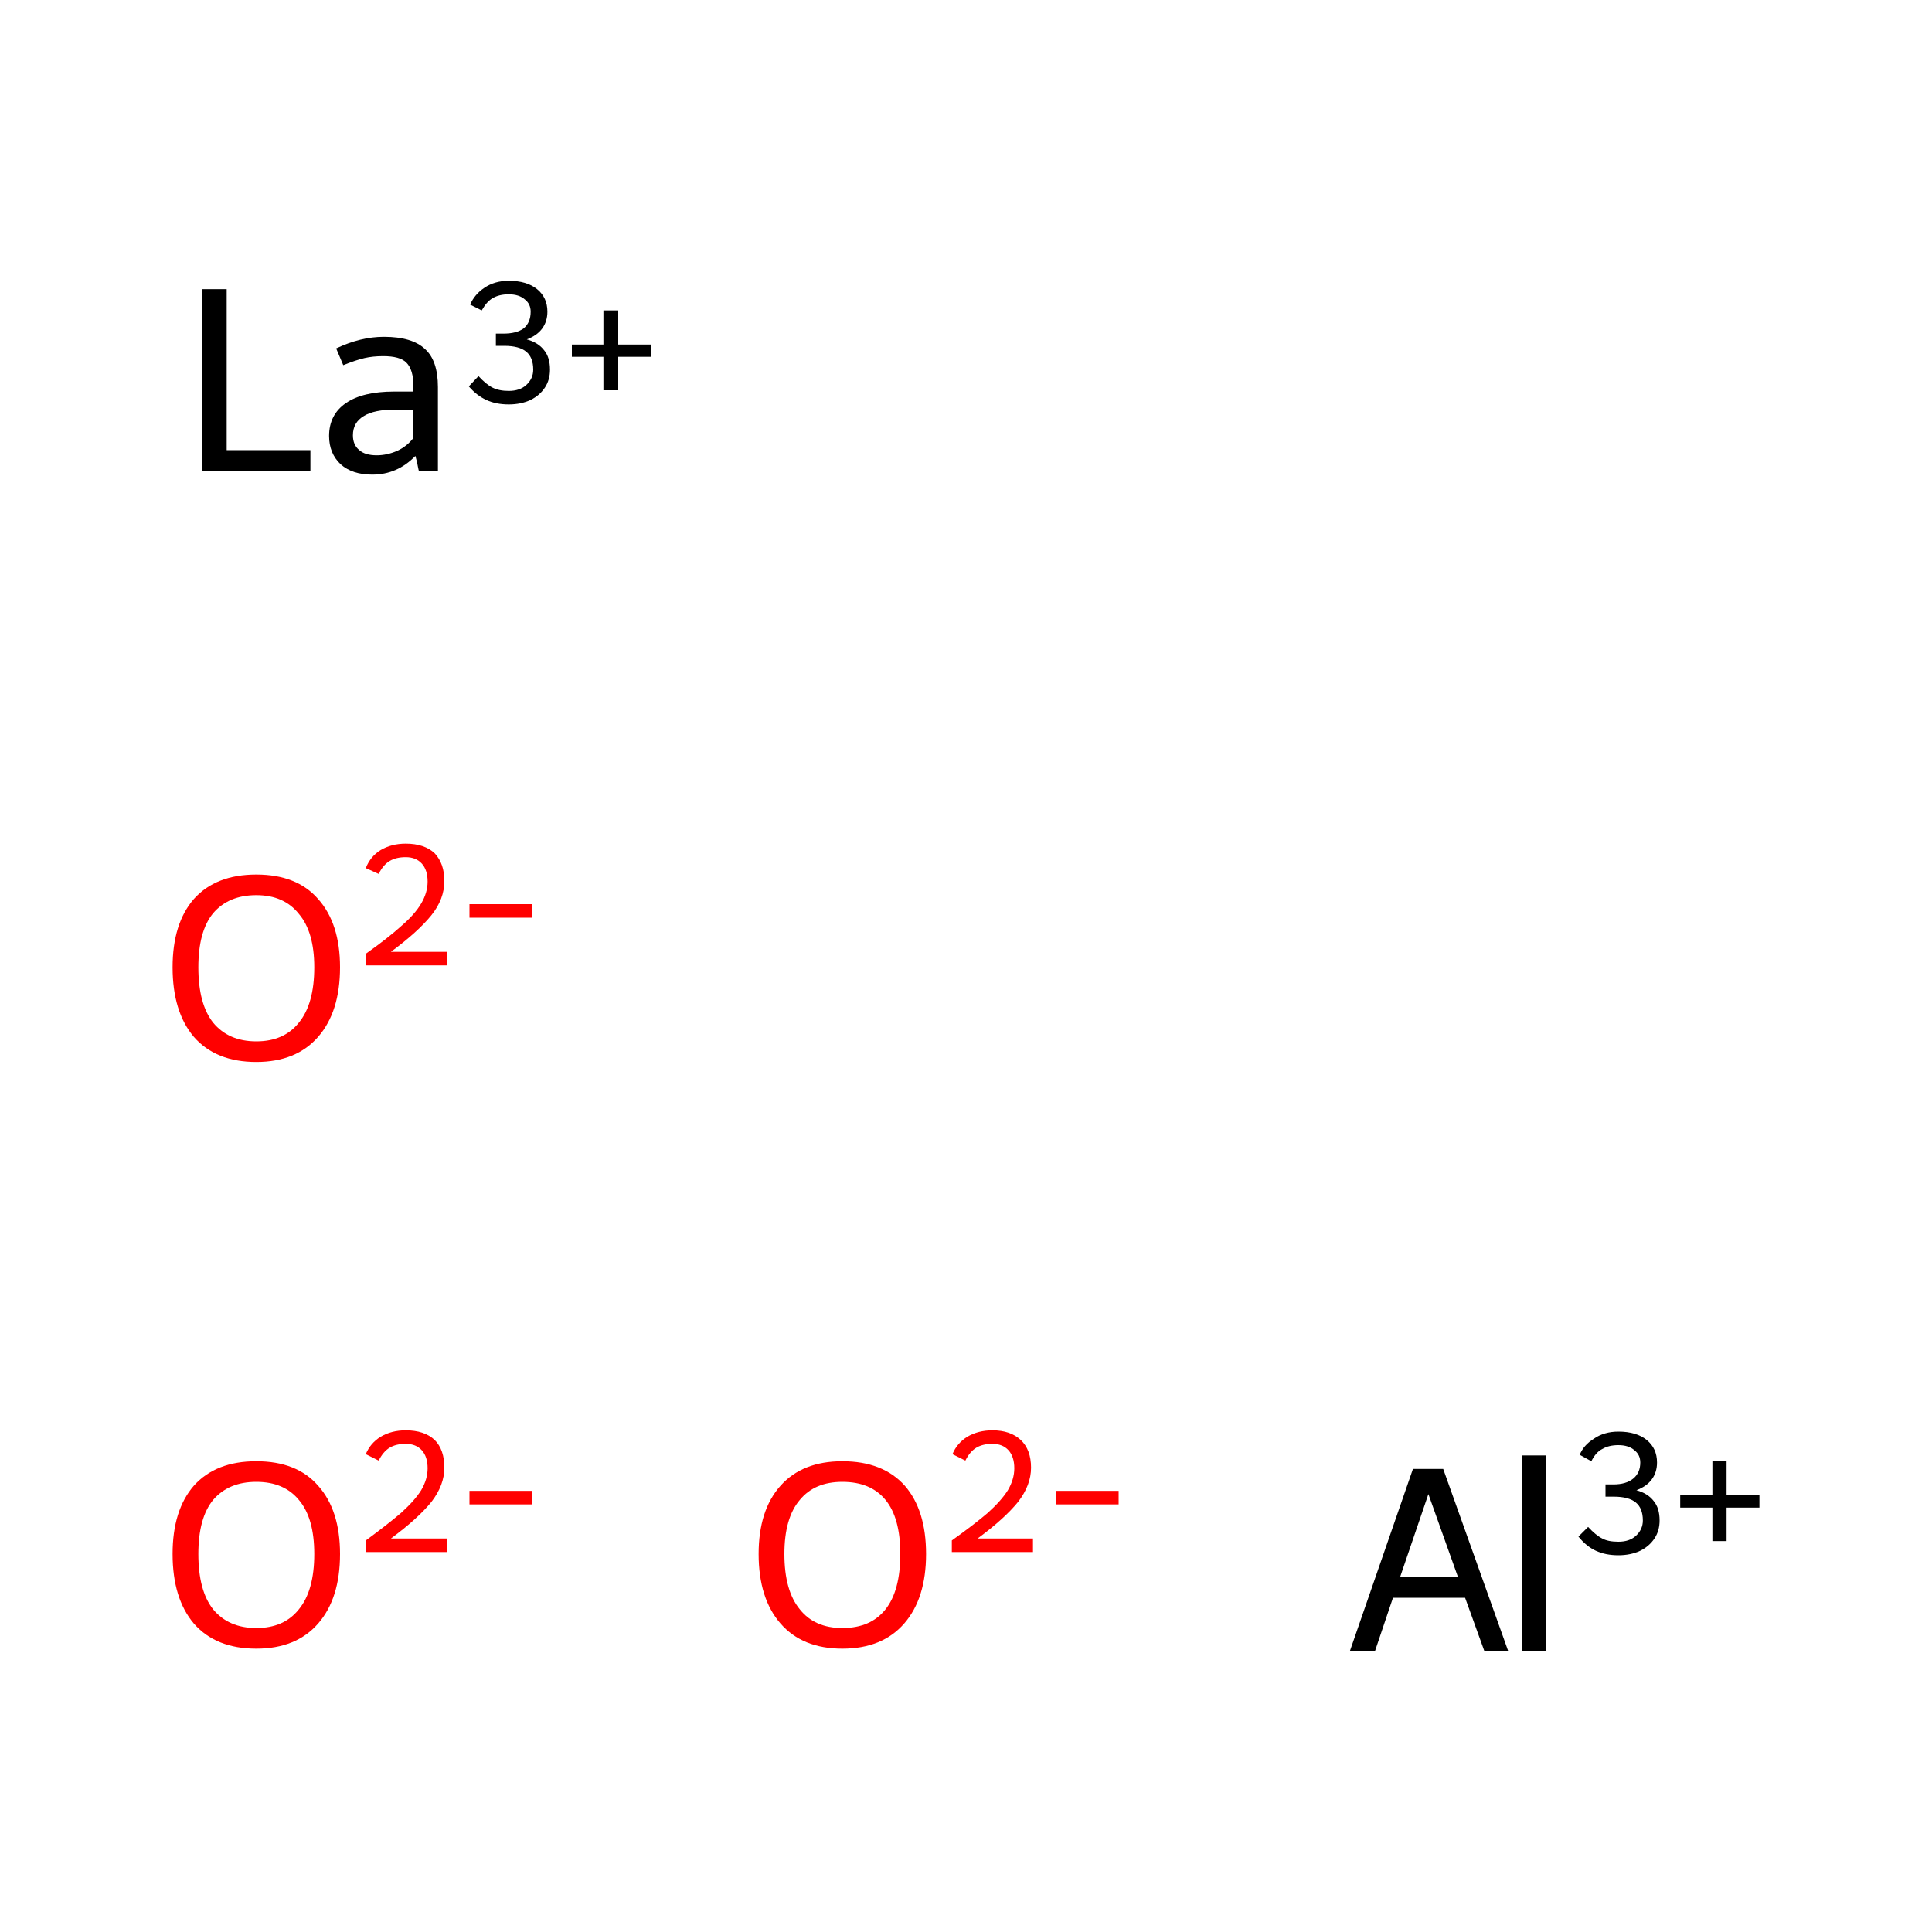 <?xml version='1.0' encoding='iso-8859-1'?>
<svg version='1.1' baseProfile='full'
              xmlns='http://www.w3.org/2000/svg'
                      xmlns:rdkit='http://www.rdkit.org/xml'
                      xmlns:xlink='http://www.w3.org/1999/xlink'
                  xml:space='preserve'
width='300px' height='300px' viewBox='0 0 300 300'>
<!-- END OF HEADER -->
<rect style='opacity:1.0;fill:#FFFFFF;stroke:none' width='300.0' height='300.0' x='0.0' y='0.0'> </rect>
<path class='atom-0' d='M 26.8 241.3
Q 26.8 234.5, 30.1 230.7
Q 33.5 226.9, 39.8 226.9
Q 46.1 226.9, 49.4 230.7
Q 52.8 234.5, 52.8 241.3
Q 52.8 248.2, 49.4 252.1
Q 46.0 256.0, 39.8 256.0
Q 33.5 256.0, 30.1 252.1
Q 26.8 248.2, 26.8 241.3
M 39.8 252.8
Q 44.1 252.8, 46.4 249.9
Q 48.8 247.0, 48.8 241.3
Q 48.8 235.7, 46.4 232.9
Q 44.1 230.1, 39.8 230.1
Q 35.5 230.1, 33.1 232.9
Q 30.8 235.7, 30.8 241.3
Q 30.8 247.0, 33.1 249.9
Q 35.5 252.8, 39.8 252.8
' fill='#FF0000'/>
<path class='atom-0' d='M 56.8 225.8
Q 57.5 224.1, 59.1 223.1
Q 60.8 222.1, 63.0 222.1
Q 65.9 222.1, 67.5 223.6
Q 69.0 225.1, 69.0 227.9
Q 69.0 230.6, 67.0 233.2
Q 64.9 235.8, 60.7 238.9
L 69.4 238.9
L 69.4 241.0
L 56.8 241.0
L 56.8 239.2
Q 60.2 236.7, 62.3 234.9
Q 64.4 233.0, 65.4 231.4
Q 66.4 229.7, 66.4 228.0
Q 66.4 226.2, 65.5 225.2
Q 64.6 224.2, 63.0 224.2
Q 61.5 224.2, 60.5 224.8
Q 59.5 225.4, 58.8 226.8
L 56.8 225.8
' fill='#FF0000'/>
<path class='atom-0' d='M 72.9 231.5
L 82.6 231.5
L 82.6 233.6
L 72.9 233.6
L 72.9 231.5
' fill='#FF0000'/>
<path class='atom-1' d='M 117.8 241.3
Q 117.8 234.5, 121.2 230.7
Q 124.6 226.9, 130.8 226.9
Q 137.1 226.9, 140.5 230.7
Q 143.8 234.5, 143.8 241.3
Q 143.8 248.2, 140.4 252.1
Q 137.0 256.0, 130.8 256.0
Q 124.6 256.0, 121.2 252.1
Q 117.8 248.2, 117.8 241.3
M 130.8 252.8
Q 135.2 252.8, 137.5 249.9
Q 139.8 247.0, 139.8 241.3
Q 139.8 235.7, 137.5 232.9
Q 135.2 230.1, 130.8 230.1
Q 126.5 230.1, 124.2 232.9
Q 121.8 235.7, 121.8 241.3
Q 121.8 247.0, 124.2 249.9
Q 126.5 252.8, 130.8 252.8
' fill='#FF0000'/>
<path class='atom-1' d='M 147.9 225.8
Q 148.6 224.1, 150.2 223.1
Q 151.9 222.1, 154.1 222.1
Q 156.9 222.1, 158.5 223.6
Q 160.1 225.1, 160.1 227.9
Q 160.1 230.6, 158.1 233.2
Q 156.0 235.8, 151.8 238.9
L 160.4 238.9
L 160.4 241.0
L 147.8 241.0
L 147.8 239.2
Q 151.3 236.7, 153.4 234.9
Q 155.5 233.0, 156.5 231.4
Q 157.5 229.7, 157.5 228.0
Q 157.5 226.2, 156.6 225.2
Q 155.7 224.2, 154.1 224.2
Q 152.6 224.2, 151.6 224.8
Q 150.6 225.4, 149.9 226.8
L 147.9 225.8
' fill='#FF0000'/>
<path class='atom-1' d='M 164.0 231.5
L 173.7 231.5
L 173.7 233.6
L 164.0 233.6
L 164.0 231.5
' fill='#FF0000'/>
<path class='atom-2' d='M 26.8 150.2
Q 26.8 143.4, 30.1 139.6
Q 33.5 135.8, 39.8 135.8
Q 46.1 135.8, 49.4 139.6
Q 52.8 143.4, 52.8 150.2
Q 52.8 157.1, 49.4 161.0
Q 46.0 164.9, 39.8 164.9
Q 33.5 164.9, 30.1 161.0
Q 26.8 157.1, 26.8 150.2
M 39.8 161.7
Q 44.1 161.7, 46.4 158.8
Q 48.8 155.9, 48.8 150.2
Q 48.8 144.7, 46.4 141.9
Q 44.1 139.0, 39.8 139.0
Q 35.5 139.0, 33.1 141.8
Q 30.8 144.6, 30.8 150.2
Q 30.8 155.9, 33.1 158.8
Q 35.5 161.7, 39.8 161.7
' fill='#FF0000'/>
<path class='atom-2' d='M 56.8 134.8
Q 57.5 133.0, 59.1 132.0
Q 60.8 131.0, 63.0 131.0
Q 65.9 131.0, 67.5 132.5
Q 69.0 134.1, 69.0 136.8
Q 69.0 139.6, 67.0 142.1
Q 64.9 144.7, 60.7 147.8
L 69.4 147.8
L 69.4 149.9
L 56.8 149.9
L 56.8 148.1
Q 60.2 145.7, 62.3 143.8
Q 64.4 142.0, 65.4 140.3
Q 66.4 138.6, 66.4 136.9
Q 66.4 135.1, 65.5 134.1
Q 64.6 133.1, 63.0 133.1
Q 61.5 133.1, 60.5 133.7
Q 59.5 134.3, 58.8 135.7
L 56.8 134.8
' fill='#FF0000'/>
<path class='atom-2' d='M 72.9 140.4
L 82.6 140.4
L 82.6 142.5
L 72.9 142.5
L 72.9 140.4
' fill='#FF0000'/>
<path class='atom-3' d='M 230.5 256.4
L 227.5 248.1
L 216.3 248.1
L 213.5 256.4
L 209.6 256.4
L 219.4 228.1
L 224.1 228.1
L 234.2 256.4
L 230.5 256.4
M 217.4 244.9
L 226.4 244.9
L 221.8 232.0
L 217.4 244.9
' fill='#000000'/>
<path class='atom-3' d='M 236.4 226.0
L 240.0 226.0
L 240.0 256.4
L 236.4 256.4
L 236.4 226.0
' fill='#000000'/>
<path class='atom-3' d='M 254.1 231.4
Q 255.9 231.9, 256.8 233.1
Q 257.7 234.2, 257.7 236.1
Q 257.7 237.7, 256.9 238.9
Q 256.1 240.1, 254.7 240.8
Q 253.2 241.5, 251.3 241.5
Q 249.3 241.5, 247.8 240.8
Q 246.3 240.1, 245.1 238.6
L 246.6 237.1
Q 247.8 238.4, 248.8 238.9
Q 249.7 239.4, 251.3 239.4
Q 253.0 239.4, 254.0 238.5
Q 255.1 237.5, 255.1 236.1
Q 255.1 234.2, 254.0 233.3
Q 252.9 232.4, 250.6 232.4
L 249.3 232.4
L 249.3 230.5
L 250.5 230.5
Q 252.5 230.5, 253.6 229.6
Q 254.7 228.7, 254.7 227.1
Q 254.7 225.9, 253.8 225.2
Q 252.9 224.4, 251.3 224.4
Q 249.8 224.4, 248.8 225.0
Q 247.8 225.5, 247.1 226.9
L 245.3 225.9
Q 245.9 224.4, 247.5 223.4
Q 249.1 222.3, 251.3 222.3
Q 254.1 222.3, 255.7 223.6
Q 257.3 224.9, 257.3 227.1
Q 257.3 228.6, 256.5 229.7
Q 255.7 230.8, 254.1 231.4
' fill='#000000'/>
<path class='atom-3' d='M 260.9 232.2
L 265.9 232.2
L 265.9 226.9
L 268.1 226.9
L 268.1 232.2
L 273.2 232.2
L 273.2 234.1
L 268.1 234.1
L 268.1 239.3
L 265.9 239.3
L 265.9 234.1
L 260.9 234.1
L 260.9 232.2
' fill='#000000'/>
<path class='atom-4' d='M 31.4 44.9
L 35.2 44.9
L 35.2 69.9
L 48.2 69.9
L 48.2 73.2
L 31.4 73.2
L 31.4 44.9
' fill='#000000'/>
<path class='atom-4' d='M 51.1 67.7
Q 51.1 64.4, 53.7 62.6
Q 56.3 60.8, 61.2 60.8
L 64.2 60.8
L 64.2 60.0
Q 64.2 57.4, 63.1 56.3
Q 62.1 55.3, 59.5 55.3
Q 57.9 55.3, 56.6 55.6
Q 55.3 55.9, 53.3 56.7
L 52.2 54.1
Q 56.0 52.3, 59.6 52.3
Q 64.0 52.3, 66.0 54.2
Q 68.0 56.0, 68.0 60.1
L 68.0 73.2
L 65.1 73.2
Q 65.0 73.1, 64.9 72.5
Q 64.8 71.8, 64.5 70.8
Q 61.7 73.7, 57.8 73.7
Q 54.7 73.7, 52.9 72.1
Q 51.1 70.4, 51.1 67.7
M 54.8 67.6
Q 54.8 69.1, 55.8 69.9
Q 56.7 70.7, 58.5 70.7
Q 60.1 70.7, 61.7 70.0
Q 63.2 69.3, 64.2 68.0
L 64.2 63.6
L 61.4 63.6
Q 58.1 63.6, 56.5 64.6
Q 54.8 65.6, 54.8 67.6
' fill='#000000'/>
<path class='atom-4' d='M 81.8 52.7
Q 83.6 53.2, 84.5 54.4
Q 85.4 55.5, 85.4 57.4
Q 85.4 59.0, 84.6 60.2
Q 83.8 61.4, 82.4 62.1
Q 80.9 62.8, 79.0 62.8
Q 77.0 62.8, 75.5 62.1
Q 74.0 61.4, 72.8 60.0
L 74.3 58.4
Q 75.5 59.7, 76.5 60.2
Q 77.5 60.7, 79.0 60.7
Q 80.7 60.7, 81.7 59.8
Q 82.8 58.8, 82.8 57.4
Q 82.8 55.5, 81.7 54.6
Q 80.6 53.7, 78.3 53.7
L 77.0 53.7
L 77.0 51.8
L 78.2 51.8
Q 80.2 51.8, 81.3 51.0
Q 82.4 50.1, 82.4 48.4
Q 82.4 47.2, 81.5 46.5
Q 80.6 45.7, 79.0 45.7
Q 77.5 45.7, 76.5 46.3
Q 75.6 46.8, 74.8 48.2
L 73.0 47.3
Q 73.7 45.7, 75.2 44.7
Q 76.8 43.6, 79.0 43.6
Q 81.8 43.6, 83.4 44.9
Q 85.0 46.2, 85.0 48.4
Q 85.0 49.9, 84.2 51.0
Q 83.4 52.1, 81.8 52.7
' fill='#000000'/>
<path class='atom-4' d='M 88.8 53.5
L 93.7 53.5
L 93.7 48.2
L 96.0 48.2
L 96.0 53.5
L 101.1 53.5
L 101.1 55.4
L 96.0 55.4
L 96.0 60.6
L 93.7 60.6
L 93.7 55.4
L 88.8 55.4
L 88.8 53.5
' fill='#000000'/>
</svg>
